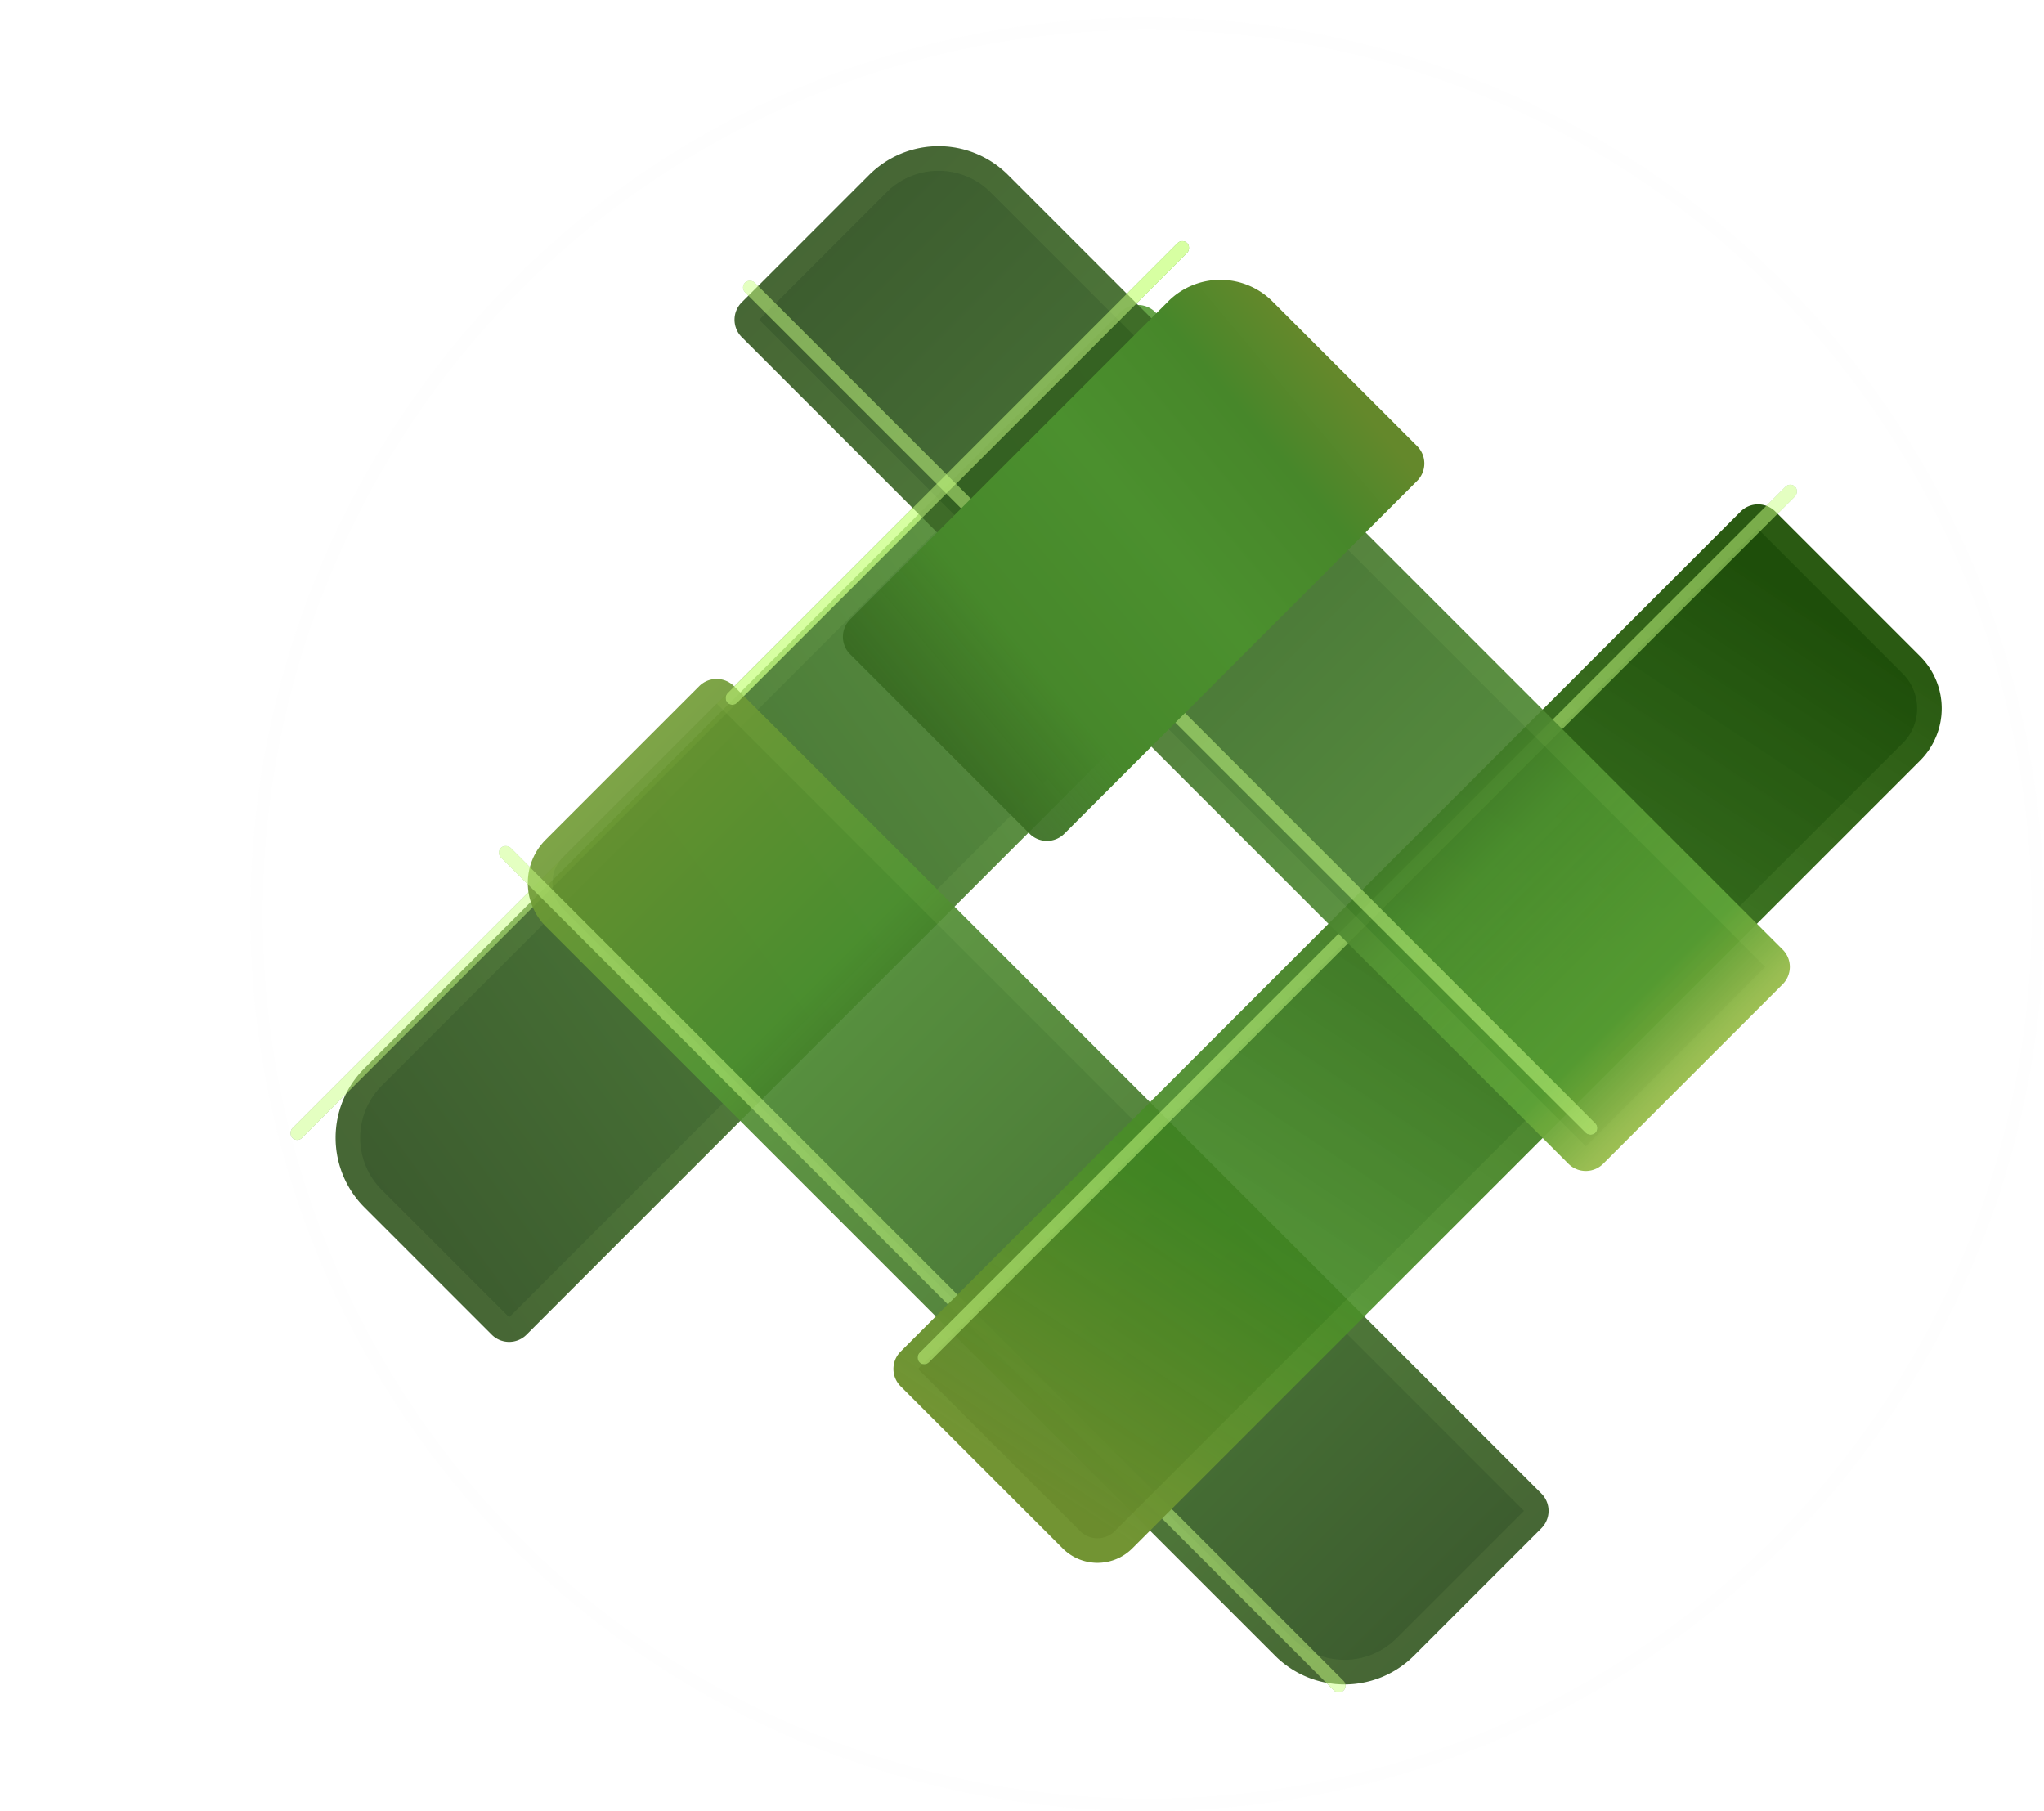 <svg xmlns="http://www.w3.org/2000/svg" xmlns:xlink="http://www.w3.org/1999/xlink" width="166.384" height="147.419" viewBox="0 0 166.384 147.419">
  <defs>
    <linearGradient id="linear-gradient" x1="0.491" y1="0.997" x2="0.53" y2="0.005" gradientUnits="objectBoundingBox">
      <stop offset="0" stop-color="#4d932f" stop-opacity="0.902"/>
      <stop offset="1" stop-color="#274a18" stop-opacity="0.902"/>
    </linearGradient>
    <filter id="Rectangle_32" x="0" y="0" width="134.062" height="134.062" filterUnits="userSpaceOnUse">
      <feOffset input="SourceAlpha"/>
      <feGaussianBlur stdDeviation="8" result="blur"/>
      <feFlood/>
      <feComposite operator="in" in2="blur"/>
      <feComposite in="SourceGraphic"/>
    </filter>
    <linearGradient id="linear-gradient-2" x1="0.5" x2="0.5" y2="1" gradientUnits="objectBoundingBox">
      <stop offset="0" stop-color="#4d932f" stop-opacity="0.902"/>
      <stop offset="0.244" stop-color="#4b902e" stop-opacity="0.902"/>
      <stop offset="0.289" stop-color="#448229" stop-opacity="0.902"/>
      <stop offset="1" stop-color="#274a18" stop-opacity="0.902"/>
    </linearGradient>
    <filter id="Rectangle_47" x="20.401" y="16.397" width="79.622" height="79.622" filterUnits="userSpaceOnUse">
      <feOffset dy="-1" input="SourceAlpha"/>
      <feGaussianBlur stdDeviation="1" result="blur-2"/>
      <feFlood flood-opacity="0.718"/>
      <feComposite operator="in" in2="blur-2"/>
      <feComposite in="SourceGraphic"/>
    </filter>
    <linearGradient id="linear-gradient-3" x1="0.5" x2="0.5" y2="1" gradientUnits="objectBoundingBox">
      <stop offset="0" stop-color="#69932f" stop-opacity="0.902"/>
      <stop offset="0.244" stop-color="#4b902e" stop-opacity="0.902"/>
      <stop offset="0.289" stop-color="#448229" stop-opacity="0.902"/>
      <stop offset="1" stop-color="#274a18" stop-opacity="0.902"/>
    </linearGradient>
    <filter id="Rectangle_33" x="39.394" y="52.943" width="88.988" height="90.488" filterUnits="userSpaceOnUse">
      <feOffset dy="-3" input="SourceAlpha"/>
      <feGaussianBlur stdDeviation="0.5" result="blur-3"/>
      <feFlood flood-opacity="0.502"/>
      <feComposite operator="in" in2="blur-3"/>
      <feComposite in="SourceGraphic"/>
    </filter>
    <filter id="Rectangle_45" x="34.382" y="62.625" width="81.379" height="81.379" filterUnits="userSpaceOnUse">
      <feOffset dy="-5" input="SourceAlpha"/>
      <feGaussianBlur stdDeviation="2" result="blur-4"/>
      <feFlood flood-opacity="0.467"/>
      <feComposite operator="in" in2="blur-4"/>
      <feComposite in="SourceGraphic"/>
    </filter>
    <linearGradient id="linear-gradient-5" x1="0.482" y1="0.992" x2="0.433" y2="0.022" gradientUnits="objectBoundingBox">
      <stop offset="0" stop-color="#6b8c2d"/>
      <stop offset="0.276" stop-color="#408621" stop-opacity="0.902"/>
      <stop offset="1" stop-color="#1e4e0a"/>
    </linearGradient>
    <filter id="Rectangle_34" x="68.89" y="37.231" width="94.645" height="94.645" filterUnits="userSpaceOnUse">
      <feOffset dx="-3" input="SourceAlpha"/>
      <feGaussianBlur stdDeviation="1" result="blur-5"/>
      <feFlood flood-opacity="0.502"/>
      <feComposite operator="in" in2="blur-5"/>
      <feComposite in="SourceGraphic"/>
    </filter>
    <filter id="Rectangle_49" x="71.456" y="36.235" width="78.056" height="78.056" filterUnits="userSpaceOnUse">
      <feOffset dy="-1" input="SourceAlpha"/>
      <feGaussianBlur stdDeviation="1" result="blur-6"/>
      <feFlood flood-opacity="0.718"/>
      <feComposite operator="in" in2="blur-6"/>
      <feComposite in="SourceGraphic"/>
    </filter>
    <linearGradient id="linear-gradient-7" x1="0.5" x2="0.5" y2="1" gradientUnits="objectBoundingBox">
      <stop offset="0" stop-color="#91b53f" stop-opacity="0.902"/>
      <stop offset="0.078" stop-color="#549a31"/>
      <stop offset="0.24" stop-color="#4c902e" stop-opacity="0.902"/>
      <stop offset="0.302" stop-color="#417c28" stop-opacity="0.902"/>
      <stop offset="0.564" stop-color="#376922" stop-opacity="0.902"/>
      <stop offset="0.83" stop-color="#2d561c" stop-opacity="0.902"/>
      <stop offset="1" stop-color="#274a18" stop-opacity="0.902"/>
    </linearGradient>
    <filter id="Rectangle_29" x="57.456" y="5.591" width="90.561" height="92.061" filterUnits="userSpaceOnUse">
      <feOffset dy="3" input="SourceAlpha"/>
      <feGaussianBlur stdDeviation="0.5" result="blur-7"/>
      <feFlood flood-opacity="0.616"/>
      <feComposite operator="in" in2="blur-7"/>
      <feComposite in="SourceGraphic"/>
    </filter>
    <filter id="Rectangle_46" x="57.247" y="19.616" width="76.007" height="76.007" filterUnits="userSpaceOnUse">
      <feOffset dy="-1" input="SourceAlpha"/>
      <feGaussianBlur stdDeviation="1" result="blur-8"/>
      <feFlood flood-opacity="0.718"/>
      <feComposite operator="in" in2="blur-8"/>
      <feComposite in="SourceGraphic"/>
    </filter>
    <linearGradient id="linear-gradient-9" x1="0.473" y1="0.986" x2="0.549" y2="-0.57" gradientUnits="objectBoundingBox">
      <stop offset="0" stop-color="#64882b"/>
      <stop offset="0.11" stop-color="#47872a"/>
      <stop offset="0.281" stop-color="#4b902e"/>
      <stop offset="0.484" stop-color="#47882b"/>
      <stop offset="0.689" stop-color="#34621f" stop-opacity="0.902"/>
      <stop offset="0.854" stop-color="#284b18" stop-opacity="0.902"/>
      <stop offset="1" stop-color="#274a18" stop-opacity="0.902"/>
    </linearGradient>
    <filter id="Rectangle_40" x="64.778" y="17.296" width="54.988" height="54.988" filterUnits="userSpaceOnUse">
      <feOffset dx="3" input="SourceAlpha"/>
      <feGaussianBlur stdDeviation="1" result="blur-9"/>
      <feFlood flood-opacity="0.502"/>
      <feComposite operator="in" in2="blur-9"/>
      <feComposite in="SourceGraphic"/>
    </filter>
    <filter id="Rectangle_48" x="55.818" y="16.397" width="44.205" height="44.205" filterUnits="userSpaceOnUse">
      <feOffset dy="-1" input="SourceAlpha"/>
      <feGaussianBlur stdDeviation="1" result="blur-10"/>
      <feFlood flood-opacity="0.718"/>
      <feComposite operator="in" in2="blur-10"/>
      <feComposite in="SourceGraphic"/>
    </filter>
    <clipPath id="clip">
      <use xlink:href="#fill"/>
    </clipPath>
    <clipPath id="clip-2">
      <use xlink:href="#fill-2"/>
    </clipPath>
    <clipPath id="clip-3">
      <use xlink:href="#fill-3"/>
    </clipPath>
    <clipPath id="clip-4">
      <use xlink:href="#fill-4"/>
    </clipPath>
    <clipPath id="clip-5">
      <use xlink:href="#fill-5"/>
    </clipPath>
  </defs>
  <g id="fotoflow-pro-logo" transform="translate(-594.606 -77.663)">
    <g id="Ellipse_1" data-name="Ellipse 1" transform="translate(614.99 79.082)" fill="#fff" stroke="#707070" stroke-width="1" opacity="0.01">
      <circle cx="73" cy="73" r="73" stroke="none"/>
      <circle cx="73" cy="73" r="72.5" fill="none"/>
    </g>
    <g transform="matrix(1, 0, 0, 1, 594.61, 77.66)" filter="url(#Rectangle_32)">
      <g id="Rectangle_32-2" data-name="Rectangle 32" transform="translate(41.44 110.06) rotate(-135)" stroke="rgba(202,255,131,0.07)" stroke-width="2" fill="url(#linear-gradient)">
        <path d="M2,0H16.662a8,8,0,0,1,8,8V95.048a2,2,0,0,1-2,2H2a2,2,0,0,1-2-2V2A2,2,0,0,1,2,0Z" stroke="none"/>
        <path d="M2,1H16.662a7,7,0,0,1,7,7V95.048a1,1,0,0,1-1,1H2a1,1,0,0,1-1-1V2A1,1,0,0,1,2,1Z" fill="none"/>
      </g>
    </g>
    <g transform="matrix(1, 0, 0, 1, 594.61, 77.66)" filter="url(#Rectangle_47)">
      <g id="Rectangle_47-2" data-name="Rectangle 47" transform="translate(96.24 20.4) rotate(45)" stroke="#caff83" stroke-width="2" opacity="0.5" fill="url(#linear-gradient-2)">
        <rect id="fill" width="1.111" height="103.005" rx="0.556" stroke="none"/>
        <path d="M0,1h1.111M1,0v103.005M1.111,102.005h-1.111M0.111,103.005v-103.005" fill="none" clip-path="url(#clip)"/>
      </g>
    </g>
    <g transform="matrix(1, 0, 0, 1, 594.61, 77.66)" filter="url(#Rectangle_33)">
      <g id="Rectangle_33-2" data-name="Rectangle 33" transform="translate(40.89 74.88) rotate(-45)" stroke="rgba(202,255,131,0.07)" stroke-width="2" fill="url(#linear-gradient-3)">
        <path d="M5,0H22.662a2,2,0,0,1,2,2V94.944a2,2,0,0,1-2,2H8a8,8,0,0,1-8-8V5A5,5,0,0,1,5,0Z" stroke="none"/>
        <path d="M5,1H22.662a1,1,0,0,1,1,1V94.944a1,1,0,0,1-1,1H8a7,7,0,0,1-7-7V5A4,4,0,0,1,5,1Z" fill="none"/>
      </g>
    </g>
    <g transform="matrix(1, 0, 0, 1, 594.61, 77.66)" filter="url(#Rectangle_45)">
      <g id="Rectangle_45-2" data-name="Rectangle 45" transform="translate(40.38 74.41) rotate(-45)" stroke="#caff83" stroke-width="2" opacity="0.5" fill="url(#linear-gradient-2)">
        <rect id="fill-2" width="1.111" height="97.005" rx="0.556" stroke="none"/>
        <path d="M0,1h1.111M1,0v97.005M1.111,96.005h-1.111M0.111,97.005v-97.005" fill="none" clip-path="url(#clip-2)"/>
      </g>
    </g>
    <g transform="matrix(1, 0, 0, 1, 594.61, 77.66)" filter="url(#Rectangle_34)">
      <g id="Rectangle_34-2" data-name="Rectangle 34" transform="translate(146.1 40.23) rotate(45)" stroke="rgba(202,255,131,0.07)" stroke-width="2" fill="url(#linear-gradient-5)">
        <path d="M2,0H18.662a6,6,0,0,1,6,6V96.7a4,4,0,0,1-4,4H2a2,2,0,0,1-2-2V2A2,2,0,0,1,2,0Z" stroke="none"/>
        <path d="M2,1H18.662a5,5,0,0,1,5,5V96.7a3,3,0,0,1-3,3H2a1,1,0,0,1-1-1V2A1,1,0,0,1,2,1Z" fill="none"/>
      </g>
    </g>
    <g transform="matrix(1, 0, 0, 1, 594.61, 77.66)" filter="url(#Rectangle_49)">
      <g id="Rectangle_49-2" data-name="Rectangle 49" transform="translate(145.73 40.23) rotate(45)" stroke="#caff83" stroke-width="2" opacity="0.5" fill="url(#linear-gradient-2)">
        <rect id="fill-3" width="1.1" height="100.803" rx="0.55" stroke="none"/>
        <path d="M0,1h1.1M1,0v100.803M1.1,99.803h-1.1M0.1,100.803v-100.803" fill="none" clip-path="url(#clip-3)"/>
      </g>
    </g>
    <g transform="matrix(1, 0, 0, 1, 594.61, 77.66)" filter="url(#Rectangle_29)">
      <g id="Rectangle_29-2" data-name="Rectangle 29" transform="translate(146.52 75.71) rotate(135)" stroke="rgba(202,255,131,0.07)" stroke-width="2" fill="url(#linear-gradient-7)">
        <path d="M2,0H22.662a2,2,0,0,1,2,2V97.167a2,2,0,0,1-2,2H8a8,8,0,0,1-8-8V2A2,2,0,0,1,2,0Z" stroke="none"/>
        <path d="M2,1H22.662a1,1,0,0,1,1,1V97.167a1,1,0,0,1-1,1H8a7,7,0,0,1-7-7V2A1,1,0,0,1,2,1Z" fill="none"/>
      </g>
    </g>
    <g transform="matrix(1, 0, 0, 1, 594.61, 77.66)" filter="url(#Rectangle_46)">
      <g id="Rectangle_46-2" data-name="Rectangle 46" transform="translate(60.25 24.4) rotate(-45)" stroke="#caff83" stroke-width="2" opacity="0.5" fill="url(#linear-gradient-2)">
        <rect id="fill-4" width="1.111" height="97.893" rx="0.556" stroke="none"/>
        <path d="M0,1h1.111M1,0v97.893M1.111,96.893h-1.111M0.111,97.893v-97.893" fill="none" clip-path="url(#clip-4)"/>
      </g>
    </g>
    <g transform="matrix(1, 0, 0, 1, 594.61, 77.66)" filter="url(#Rectangle_40)">
      <path id="Rectangle_40-2" data-name="Rectangle 40" d="M2,0H22.662a2,2,0,0,1,2,2V38.617a6,6,0,0,1-6,6H2a2,2,0,0,1-2-2V2A2,2,0,0,1,2,0Z" transform="translate(82.22 69.28) rotate(-135)" fill="url(#linear-gradient-9)"/>
    </g>
    <g transform="matrix(1, 0, 0, 1, 594.61, 77.66)" filter="url(#Rectangle_48)">
      <g id="Rectangle_48-2" data-name="Rectangle 48" transform="translate(96.24 20.4) rotate(45)" stroke="#caff83" stroke-width="2" opacity="0.5" fill="url(#linear-gradient-2)">
        <rect id="fill-5" width="1.111" height="52.919" rx="0.556" stroke="none"/>
        <path d="M0,1h1.111M1,0v52.919M1.111,51.919h-1.111M0.111,52.919v-52.919" fill="none" clip-path="url(#clip-5)"/>
      </g>
    </g>
  </g>
</svg>
